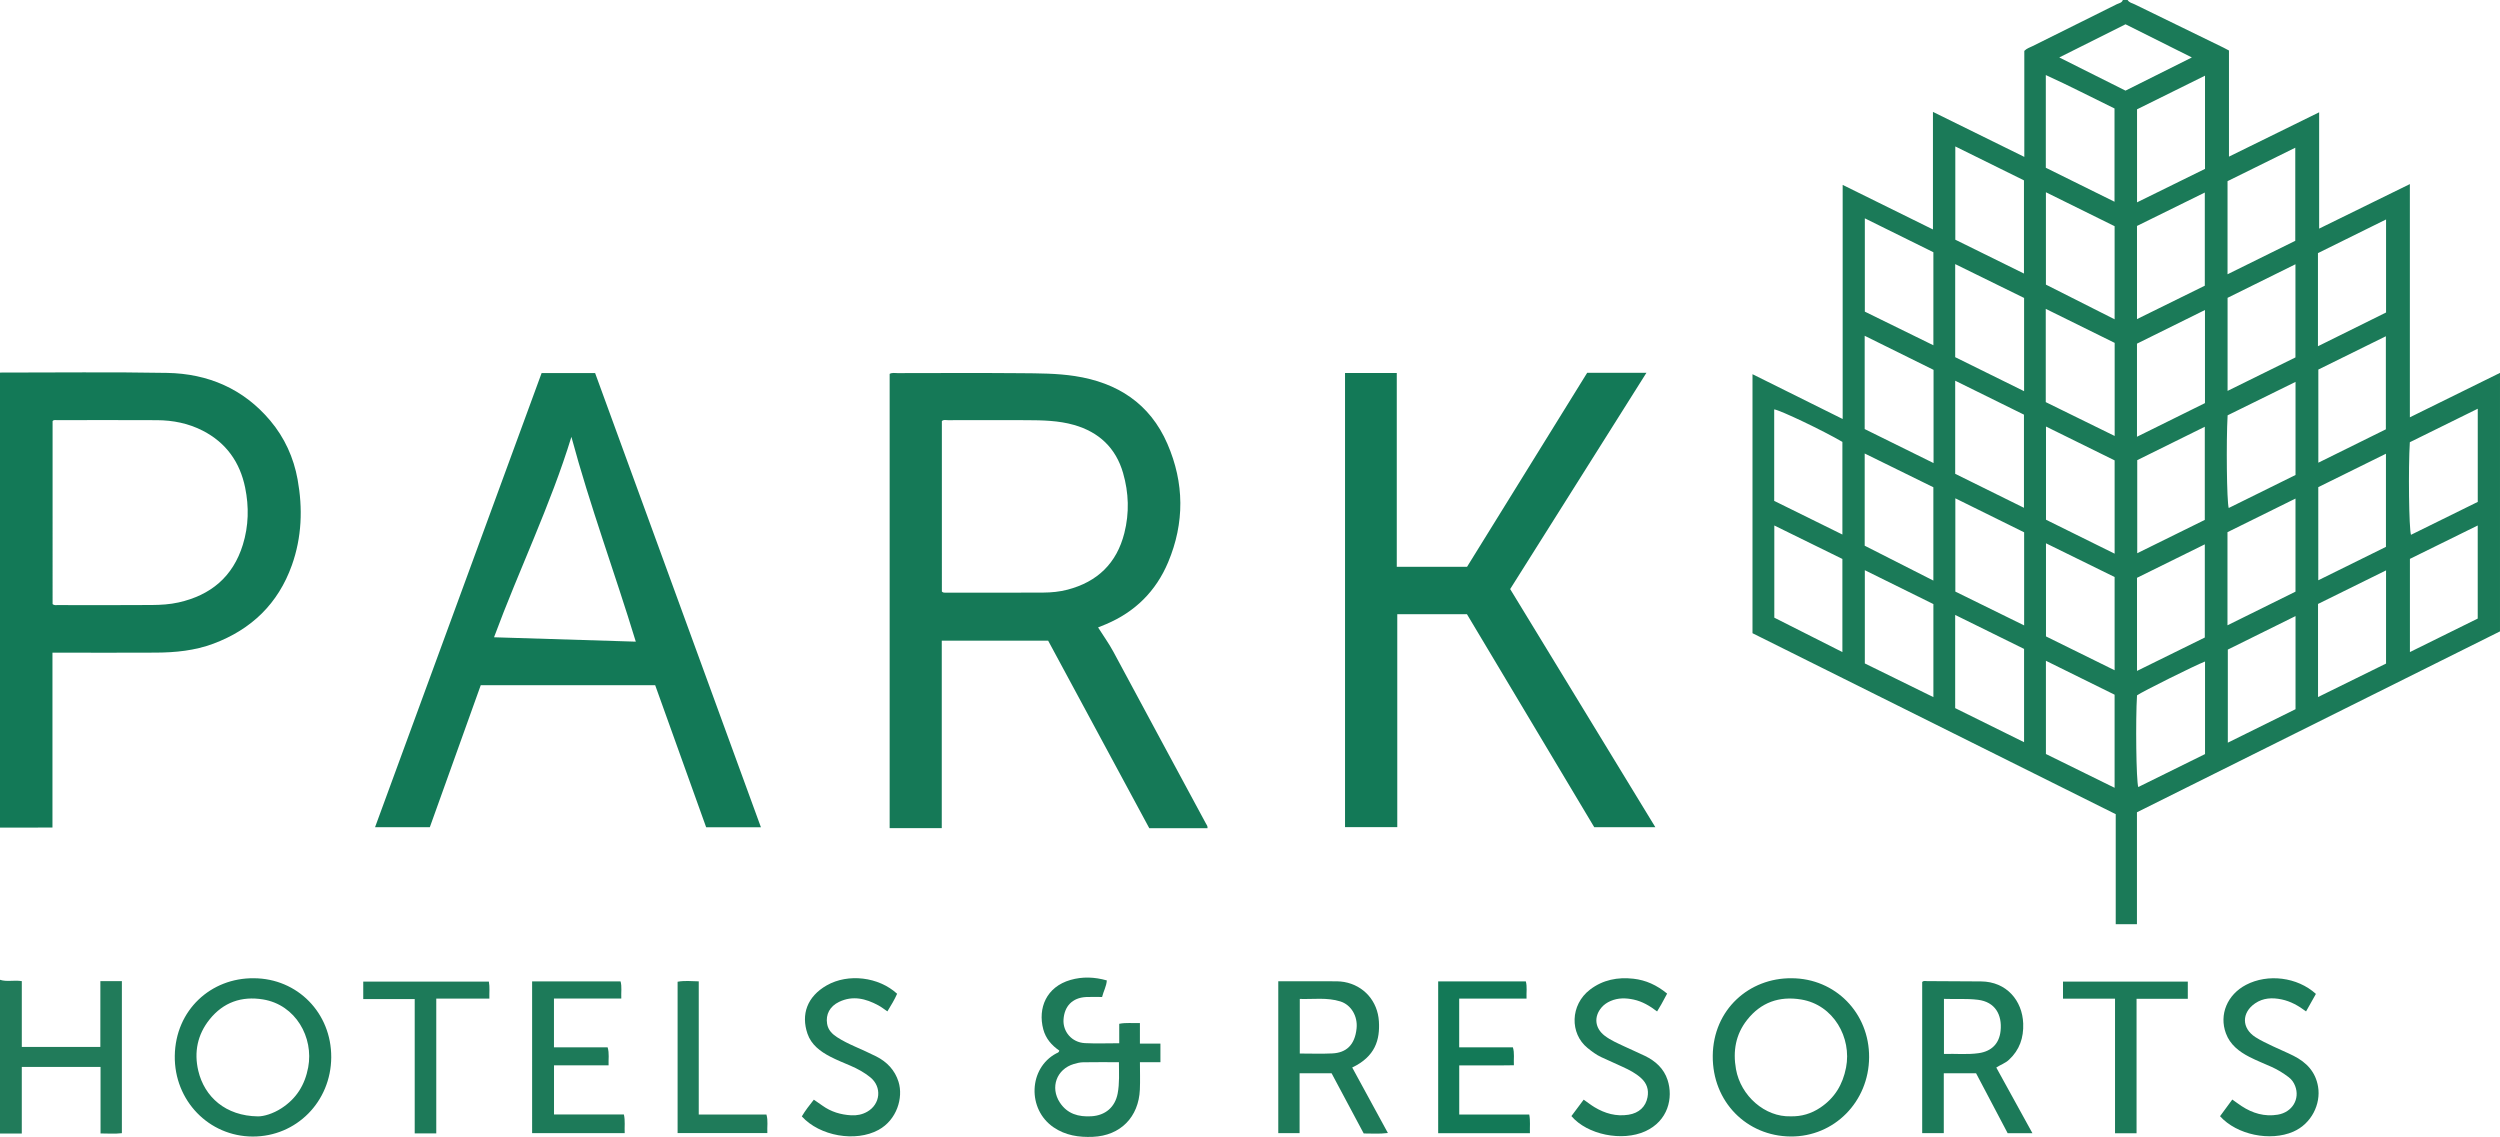 <?xml version="1.0" encoding="iso-8859-1"?>
<!-- Generator: Adobe Illustrator 27.0.0, SVG Export Plug-In . SVG Version: 6.00 Build 0)  -->
<svg version="1.1" id="Layer_1" xmlns="http://www.w3.org/2000/svg" xmlns:xlink="http://www.w3.org/1999/xlink" x="0px" y="0px"
	 viewBox="0 0 1576.886 717.125" style="enable-background:new 0 0 1576.886 717.125;" xml:space="preserve">
<g>
	<path style="fill:#1B7A58;" d="M1342,0c1.01,1.718,2.949,1.994,4.514,2.761c18.641,9.142,37.321,18.203,55.988,27.292
		c1.033,0.503,2.035,1.069,3.433,1.807c0,21.994,0,44.079,0,66.937c19.248-9.463,37.834-18.601,56.88-27.965
		c0,24.467,0,48.533,0,73.367c19.259-9.452,37.919-18.61,57.222-28.084c0,49.313,0,97.873,0,147.107
		c19.193-9.46,37.774-18.618,56.849-28.02c0,54.588,0,108.508,0,163.045c-76.033,37.884-152.395,75.933-228.993,114.099
		c0,23.568,0,47.006,0,70.611c-4.61,0-8.857,0-13.384,0c0-23.174,0-46.132,0-69.413c-76.344-38.036-152.592-76.025-229.109-114.148
		c0-54.173,0-108.452,0-163.372c18.886,9.384,37.608,18.686,56.876,28.26c0-49.371,0-98.136,0-147.666
		c19.151,9.454,37.694,18.607,56.946,28.11c0-24.946,0-49.16,0-74.159c19.582,9.646,38.435,18.933,57.626,28.386
		c0-22.648,0-44.802,0-66.867c1.572-1.603,3.531-2.162,5.285-3.036c17.676-8.81,35.384-17.556,53.046-26.393
		c1.361-0.681,3.219-0.823,3.821-2.66C1340,0,1341,0,1342,0z M1176.154,270.639c14.579,7.197,28.849,14.243,43.441,21.447
		c0-19.909,0-39.216,0-58.799c-14.362-7.104-28.734-14.212-43.441-21.487C1176.154,231.692,1176.154,250.995,1176.154,270.639z
		 M1233.235,446.653c14.358,7.101,28.741,14.214,43.456,21.491c0-19.905,0-39.314,0-58.846
		c-14.412-7.106-28.77-14.186-43.456-21.427C1233.235,407.832,1233.235,427.105,1233.235,446.653z M1333.808,349.23
		c0-20.074,0-39.363,0-58.847c-14.278-7.04-28.501-14.053-43.29-21.345c0,20.162,0,39.396,0,58.779
		C1304.828,334.896,1319.112,341.961,1333.808,349.23z M1233.32,151.192c14.299,7.048,28.64,14.117,43.303,21.345
		c0-20.085,0-39.351,0-58.779c-14.376-7.1-28.626-14.139-43.303-21.388C1233.32,112.328,1233.32,131.59,1233.32,151.192z
		 M1333.741,127.247c0-19.968,0-39.399,0-58.833c-14.439-7.006-28.497-14.342-43.332-21.075c0,19.858,0,38.976,0,58.475
		C1304.718,112.891,1319.096,120.003,1333.741,127.247z M1276.734,335.756c-14.452-7.14-28.702-14.18-43.395-21.439
		c0,19.953,0,39.206,0,58.828c14.268,7.014,28.631,14.074,43.395,21.332C1276.734,374.574,1276.734,355.443,1276.734,335.756z
		 M1290.37,253.641c14.447,7.095,28.817,14.152,43.464,21.345c0-19.882,0-39.188,0-58.719
		c-14.375-7.096-28.729-14.181-43.464-21.455C1290.37,214.722,1290.37,233.872,1290.37,253.641z M1176.251,137.714
		c0,19.885,0,39.277,0,58.855c14.28,7.005,28.507,13.984,43.239,21.211c0-20.048,0-39.272,0-58.687
		C1205.156,152.007,1190.892,144.953,1176.251,137.714z M1290.512,342.68c0,20.136,0,39.413,0,58.74
		c14.412,7.106,28.648,14.126,43.289,21.345c0-20.057,0-39.335,0-58.808C1319.481,356.919,1305.22,349.909,1290.512,342.68z
		 M1233.246,225.288c14.584,7.199,28.908,14.269,43.457,21.451c0-19.927,0-39.228,0-58.807
		c-14.361-7.054-28.706-14.101-43.457-21.347C1233.246,186.526,1233.246,205.666,1233.246,225.288z M1333.793,438.183
		c-14.384-7.103-28.657-14.151-43.32-21.392c0,20,0,39.423,0,58.803c14.434,7.102,28.733,14.137,43.32,21.314
		C1333.793,477.251,1333.793,457.968,1333.793,438.183z M1176.247,359.656c0,19.917,0,39.309,0,58.814
		c14.342,7.044,28.568,14.032,43.25,21.242c0-20.029,0-39.261,0-58.684C1205.141,373.934,1190.887,366.89,1176.247,359.656z
		 M1176.162,286.045c0,19.653,0,38.76,0,58.163c14.288,7.256,28.589,14.518,43.316,21.997c0-19.953,0-39.324,0-58.865
		C1205.249,300.346,1190.98,293.331,1176.162,286.045z M1233.246,298.857c14.299,7.069,28.656,14.167,43.375,21.444
		c0-19.936,0-39.309,0-58.76c-14.489-7.149-28.819-14.22-43.375-21.402C1233.246,259.936,1233.246,279.207,1233.246,298.857z
		 M1290.47,179.525c14.395,7.267,28.683,14.48,43.33,21.874c0-19.954,0-39.214,0-58.731c-14.427-7.126-28.821-14.236-43.33-21.403
		C1290.47,140.878,1290.47,160.13,1290.47,179.525z M1405.079,261.962c-0.941,16.667-0.538,54.34,0.693,58.462
		c14.163-6.999,28.268-13.969,42.142-20.824c0-19.752,0-39.02,0-58.729C1433.435,248,1419.3,254.96,1405.079,261.962z
		 M1390.69,180.207c0-19.815,0-39.014,0-58.764c-14.624,7.204-28.745,14.16-42.771,21.07c0,19.644,0,38.926,0,58.759
		C1362.432,194.125,1376.559,187.167,1390.69,180.207z M1520.01,278.933c-1.002,16.469-0.562,54.536,0.729,58.4
		c14.144-6.972,28.248-13.923,42.114-20.758c0-19.77,0-39.031,0-58.768C1548.359,264.954,1534.223,271.925,1520.01,278.933z
		 M1390.833,417.241c-6.405,2.475-39.525,18.973-42.895,21.344c-0.972,15.227-0.53,53.944,0.781,57.842
		c14.151-6.986,28.255-13.948,42.114-20.789C1390.833,455.847,1390.833,436.583,1390.833,417.241z M1462.108,439.669
		c14.667-7.221,28.907-14.231,42.898-21.119c0-19.762,0-39.032,0-58.773c-14.632,7.219-28.881,14.248-42.898,21.163
		C1462.108,400.668,1462.108,419.802,1462.108,439.669z M1462.267,307.267c0,19.687,0,39.029,0,58.75
		c14.659-7.24,28.899-14.273,42.683-21.081c0-19.849,0-38.941,0-58.746C1490.319,293.414,1476.209,300.382,1462.267,307.267z
		 M1562.835,331.447c-14.661,7.221-28.894,14.232-42.767,21.064c0,19.83,0,39.05,0,58.782c14.588-7.206,28.718-14.186,42.767-21.126
		C1562.835,370.588,1562.835,351.327,1562.835,331.447z M1347.924,423.183c14.623-7.202,28.864-14.216,42.769-21.065
		c0-19.763,0-38.962,0-58.777c-14.644,7.23-28.764,14.2-42.769,21.114C1347.924,384.094,1347.924,403.375,1347.924,423.183z
		 M1347.944,127.629c14.697-7.232,28.908-14.225,42.875-21.098c0-19.767,0-39.023,0-58.799
		c-14.632,7.242-28.878,14.293-42.875,21.221C1347.944,88.66,1347.944,107.767,1347.944,127.629z M1162.099,337.161
		c0-19.955,0-39.235,0-58.433c-12.224-7.147-39.258-20.054-43.017-20.508c0,19.155,0,38.294,0,57.716
		C1133.194,322.899,1147.319,329.868,1162.099,337.161z M1405.053,187.856c0,19.506,0,38.777,0,58.702
		c14.654-7.227,28.88-14.242,42.81-21.112c0-19.764,0-39.017,0-58.763C1433.33,173.871,1419.207,180.856,1405.053,187.856z
		 M1404.99,394.412c14.728-7.287,28.847-14.271,42.902-21.225c0-19.574,0-38.835,0-58.716
		c-14.651,7.241-28.867,14.268-42.902,21.204C1404.99,355.291,1404.99,374.419,1404.99,394.412z M1447.913,388.599
		c-14.619,7.234-28.843,14.273-42.706,21.133c0,19.815,0,38.997,0,58.711c14.601-7.218,28.695-14.185,42.706-21.111
		C1447.913,427.699,1447.913,408.429,1447.913,388.599z M1462.3,233.099c0,19.746,0,39.069,0,58.754
		c14.557-7.198,28.677-14.18,42.592-21.06c0-19.566,0-38.772,0-58.704C1490.222,219.325,1476.124,226.28,1462.3,233.099z
		 M1347.911,275.481c14.822-7.335,28.933-14.317,42.885-21.221c0-19.647,0-38.896,0-58.721
		c-14.641,7.244-28.856,14.277-42.885,21.219C1347.911,236.439,1347.911,255.547,1347.911,275.481z M1462.058,218.394
		c14.787-7.326,29.015-14.375,42.959-21.284c0-19.761,0-38.866,0-58.686c-14.669,7.249-28.871,14.268-42.959,21.23
		C1462.058,179.244,1462.058,198.374,1462.058,218.394z M1348.068,290.246c0,19.541,0,38.749,0,58.707
		c14.682-7.243,28.778-14.197,42.615-21.023c0-19.745,0-39.069,0-58.753C1376.127,276.374,1362.001,283.357,1348.068,290.246z
		 M1405.03,172.998c14.577-7.202,28.811-14.234,42.724-21.107c0-19.681,0-38.867,0-58.72c-14.663,7.24-28.762,14.201-42.724,21.095
		C1405.03,133.939,1405.03,153.226,1405.03,172.998z M1162.096,352.556c-14.184-6.971-28.375-13.946-42.942-21.106
		c0,19.859,0,38.954,0,58.146c14.258,7.204,28.397,14.347,42.942,21.696C1162.096,391.372,1162.096,372.113,1162.096,352.556z
		 M1382.532,36.241c-14.465-7.231-28.108-14.051-41.856-20.923c-13.786,6.903-27.395,13.718-41.78,20.922
		c14.461,7.243,28.068,14.058,41.777,20.925C1354.395,50.306,1368.064,43.473,1382.532,36.241z"/>
	<path style="fill:#137957;" d="M0,235c35.154,0.019,70.317-0.43,105.459,0.213c25.758,0.471,48.036,9.974,64.956,30.041
		c9.072,10.758,14.81,23.376,17.301,37.156c3.301,18.261,2.68,36.465-3.633,54.141c-8.662,24.253-25.475,40.441-49.445,49.437
		c-11.707,4.394-23.927,5.587-36.283,5.657c-19.826,0.112-39.652,0.031-59.479,0.031c-1.803,0-3.606,0-5.784,0
		c0,36.735,0,73.154,0,110.298c-5.764,0.01-11.181,0.024-16.598,0.028c-5.498,0.004-10.996,0-16.494-0.001
		C0,426.333,0,330.667,0,235z M33.171,381.064c1.128,0.879,2.166,0.595,3.133,0.596c19.826,0.017,39.652,0.109,59.477-0.051
		c5.635-0.046,11.309-0.367,16.864-1.616c20.297-4.566,34.279-16.187,40.526-36.376c3.671-11.863,3.93-23.954,1.462-36.021
		c-3.286-16.062-11.974-28.346-26.735-35.931c-9.043-4.647-18.799-6.585-28.893-6.635c-20.991-0.103-41.984-0.044-62.976-0.028
		c-0.948,0.001-2.011-0.342-2.858,0.578C33.171,304.108,33.171,342.677,33.171,381.064z"/>
	<path style="fill:#217B5A;" d="M0,618c4.333,1.47,8.868,0.032,13.754,0.865c0,13.784,0,27.518,0,41.491c16.607,0,32.703,0,49.538,0
		c0.028-13.741-0.001-27.496,0.017-41.497c4.611,0,9.018,0,13.565,0c0,31.993,0,63.774,0,95.896
		c-4.336,0.517-8.601,0.196-13.46,0.172c0-13.975,0-27.844,0-41.961c-16.813,0-33.026,0-49.671,0c0,14.008,0,27.756,0,42.034
		c-4.856,0-9.299,0-13.743,0C0,682.667,0,650.333,0,618z"/>
	<path style="fill:#157957;" d="M661.115,404.085c-22.543,0-44.644,0-67.092,0c0,39.458,0,78.712,0,118.279
		c-11.077,0-21.811,0-32.871,0c0-95.537,0-191.048,0-286.547c1.657-0.889,3.354-0.472,4.979-0.474
		c25.823-0.03,51.648-0.174,77.469,0.049c11.472,0.099,23.011,0.069,34.382,1.811c26.82,4.11,47.344,17.326,58.375,42.776
		c10.697,24.679,10.889,49.797,0.445,74.662c-7.69,18.309-20.913,31.373-39.279,39.114c-1.501,0.633-3.017,1.228-4.906,1.996
		c3.3,5.277,6.822,10.061,9.635,15.306c19.393,36.162,38.921,72.251,58.38,108.377c0.45,0.836,1.199,1.612,1.008,2.975
		c-12.05,0-24.116,0-36.717,0C703.782,483.207,682.51,443.76,661.115,404.085z M594.09,373.145c0.895,0.851,1.761,0.675,2.566,0.675
		c20.477,0.009,40.954,0.082,61.43-0.049c5.135-0.033,10.294-0.52,15.309-1.84c18.837-4.957,30.972-16.621,35.792-35.672
		c3.219-12.724,2.811-25.385-0.801-37.91c-4.571-15.851-15.231-25.812-30.897-30.303c-9.824-2.816-20.035-2.974-30.185-3.021
		c-16.481-0.077-32.963-0.033-49.444,0.002c-1.267,0.003-2.672-0.483-3.771,0.575C594.09,301.539,594.09,337.44,594.09,373.145z"/>
	<path style="fill:#137957;" d="M479.951,521.79c-11.568,0-22.854,0-34.544,0c-10.672-29.745-21.385-59.606-32.138-89.58
		c-36.671,0-73.124,0-110.043,0c-10.641,29.676-21.35,59.539-32.113,89.557c-11.431,0-22.697,0-34.549,0
		c35.055-95.581,70.002-190.867,105.061-286.456c11.013,0,22.116,0,33.746,0C410.125,330.514,444.987,426.012,479.951,521.79z
		 M360.414,275.552c-13.175,43.046-33.012,83.72-48.808,126.415c30,0.926,59.557,1.838,89.424,2.759
		C387.794,361.275,372.081,318.979,360.414,275.552z"/>
	<path style="fill:#137957;" d="M925.355,357.504c25.351-40.94,50.56-81.653,75.777-122.378c12.31,0,24.449,0,37.369,0
		c-28.78,45.677-57.281,90.913-85.957,136.427c30.43,49.917,60.881,99.868,91.577,150.221c-13.1,0-25.675,0-38.54,0
		c-26.705-44.689-53.469-89.477-80.302-134.381c-14.559,0-29.013,0-43.944,0c0,44.651,0,89.363,0,134.341
		c-11.213,0-21.952,0-32.953,0c0-95.476,0-190.85,0-286.48c10.862,0,21.595,0,32.636,0c0,40.749,0,81.337,0,122.251
		C896.032,357.504,910.74,357.504,925.355,357.504z"/>
	<path style="fill:#1C7A59;" d="M160.076,617.032c27.588,0.099,49.005,21.956,48.855,49.861
		c-0.15,28.002-22.023,50.063-49.556,49.983c-27.583-0.081-49.545-22.641-49.128-50.933
		C110.673,636.99,133.151,616.745,160.076,617.032z M162.728,704.158c3.646,0.034,9.458-1.66,14.77-5.1
		c9.457-6.125,14.822-14.705,16.905-25.859c3.513-18.807-7.832-39.42-28.5-42.808c-13.554-2.222-25.059,1.825-33.709,12.616
		c-7.647,9.54-9.909,20.651-7.115,32.433C128.967,691.828,142.244,703.908,162.728,704.158z"/>
	<path style="fill:#1C7A59;" d="M1130.081,617.032c27.605,0.095,49.035,21.947,48.872,49.834c-0.164,28.04-22,50.201-49.52,49.979
		c-27.63-0.224-49.362-21.842-49.104-50.879C1080.59,636.674,1103.399,616.757,1130.081,617.032z M1129.38,704.126
		c6.869,0.188,13.121-1.677,18.827-5.513c9.051-6.086,14.104-14.493,16.197-25.235c3.65-18.737-7.734-39.55-28.326-42.948
		c-13.783-2.275-25.372,1.819-34.083,12.867c-7.222,9.16-9.045,19.665-7.024,31.069
		C1097.983,691.358,1113.364,704.623,1129.38,704.126z"/>
	<path style="fill:#1E7A59;" d="M806.276,618.934c11.002,0,21.788-0.027,32.573,0.018c2.992,0.012,6.042-0.094,8.964,0.426
		c12.463,2.219,21.166,12.101,21.941,24.896c0.696,11.489-2.227,22.113-16.843,29.058c7.416,13.612,14.827,27.216,22.508,41.315
		c-5.377,0.695-10.24,0.268-15.249,0.292c-6.766-12.677-13.483-25.262-20.264-37.967c-6.631,0-13.196,0-20.185,0
		c0,12.685,0,25.097,0,37.771c-4.664,0-8.908,0-13.445,0C806.276,682.885,806.276,651.031,806.276,618.934z M819.842,664.516
		c6.939,0,13.739,0.263,20.51-0.066c8.646-0.419,14.247-5.101,15.322-15.836c0.771-7.698-3.472-14.843-10.246-16.962
		c-8.414-2.632-17.014-1.289-25.586-1.568C819.842,641.923,819.842,653.066,819.842,664.516z"/>
	<path style="fill:#1C7A59;" d="M1259.165,673.358c7.552,13.718,15.071,27.378,22.798,41.415c-5.368,0-10.274,0-15.622,0
		c-6.529-12.39-13.166-24.986-19.923-37.807c-6.584,0-13.199,0-20.367,0c0,12.421,0,24.977,0,37.782c-4.798,0-9.055,0-13.625,0
		c0-31.726,0-63.451,0-95.302c0.783-1.04,2.045-0.606,3.135-0.603c11.326,0.035,22.652,0.101,33.978,0.192
		c16.078,0.129,26.082,12.065,26.606,26.568c0.325,8.99-2.286,16.675-8.99,22.873
		C1264.784,670.67,1261.725,671.644,1259.165,673.358z M1226.154,664.782c7.48-0.255,14.756,0.55,21.999-0.51
		c8.083-1.182,12.903-6.063,13.724-14.085c1.04-10.174-3.44-18.244-14.309-19.57c-7.116-0.868-14.167-0.295-21.413-0.57
		C1226.154,641.804,1226.154,653.037,1226.154,664.782z"/>
	<path style="fill:#1E7A59;" d="M705.959,658.032c0-4.128,0-8.078,0-12.261c4.344-0.879,8.425-0.301,13.043-0.464
		c0,4.311,0,8.37,0,12.934c4.59,0,8.657,0,12.941,0c0,4.11,0,7.699,0,11.749c-4.094,0-8.168,0-12.928,0
		c0,6.04,0.201,11.649-0.037,17.239c-0.737,17.257-12.117,29.112-29.69,29.836c-8.857,0.365-17.169-0.869-24.688-5.968
		c-16.849-11.428-15.785-37.408,1.646-46.659c0.674-0.358,1.646-0.43,1.901-1.788c-4.759-3.264-8.535-7.51-10.096-13.406
		c-3.54-13.372,1.954-26.783,17.187-31.151c7.528-2.158,15.041-1.899,22.884,0.312c-0.211,3.699-2.104,6.834-2.977,10.451
		c-3.538,0-6.844-0.146-10.133,0.028c-8.691,0.459-13.674,5.85-14.194,14.222c-0.468,7.537,5.132,14.427,13.522,14.855
		C691.308,658.315,698.308,658.032,705.959,658.032z M705.771,669.983c-7.994,0-15.297-0.076-22.597,0.051
		c-1.956,0.034-3.95,0.523-5.843,1.085c-10.887,3.234-15.086,14.796-8.831,24.314c4.73,7.197,11.773,9.147,19.909,8.66
		c8.833-0.528,14.937-5.754,16.572-14.417C706.187,683.285,705.791,676.849,705.771,669.983z"/>
	<path style="fill:#1D7A59;" d="M335.634,619.002c18.659,0,37.114,0,55.782,0c0.952,3.375,0.283,6.831,0.466,10.845
		c-14.175,0-28.208,0-42.466,0c0,10.514,0,20.44,0,30.758c11.201,0,22.453,0,33.85,0c1.154,3.874,0.439,7.419,0.604,11.361
		c-11.668,0-22.92,0-34.426,0c0,10.473,0,20.538,0,30.984c14.704,0,29.286,0,44.078,0c0.917,4.058,0.299,7.8,0.509,11.792
		c-19.574,0-38.823,0-58.396,0C335.634,682.918,335.634,651.051,335.634,619.002z"/>
	<path style="fill:#1D7A59;" d="M1460.771,626.914c-1.987,3.532-4.004,7.119-6.208,11.037c-4.862-3.635-9.776-6.386-15.404-7.564
		c-5.892-1.233-11.616-1.03-16.772,2.505c-8.56,5.867-8.53,15.636,0.199,21.263c3.475,2.24,7.297,3.963,11.033,5.77
		c4.338,2.098,8.83,3.884,13.122,6.067c8.084,4.112,13.824,10.033,15.402,19.494c1.795,10.763-4.048,23.285-15.676,28.335
		c-14.459,6.281-35.538,2.026-46.169-9.764c2.503-3.407,5.031-6.848,7.729-10.52c2.178,1.539,4.011,2.919,5.926,4.173
		c6.926,4.534,14.474,6.747,22.745,5.376c9.179-1.522,14.164-9.914,10.955-18.16c-0.851-2.186-2.156-4.052-4.102-5.521
		c-3.337-2.52-6.852-4.707-10.661-6.42c-4.7-2.113-9.519-3.991-14.095-6.342c-6.474-3.327-12.15-7.707-14.788-14.832
		c-4.404-11.896,0.868-24.451,12.729-30.635C1430.399,614.054,1448.991,616.226,1460.771,626.914z"/>
	<path style="fill:#1D7A59;" d="M1051.549,626.721c-1.33,2.462-2.484,4.653-3.691,6.814c-0.793,1.421-1.662,2.8-2.639,4.435
		c-4.584-3.486-9.252-6.276-14.719-7.47c-4.99-1.09-9.879-1.186-14.664,0.905c-2.169,0.948-4.103,2.239-5.629,4.026
		c-5.024,5.884-4.252,13.106,1.979,17.87c3.718,2.843,8.035,4.674,12.236,6.666c4.353,2.064,8.796,3.942,13.13,6.043
		c6.679,3.238,11.954,8.012,14.288,15.204c3.657,11.267,0.357,25.826-14.145,32.378c-14.459,6.533-36.413,2.239-46.52-9.613
		c2.528-3.382,5.082-6.8,7.75-10.37c2.505,1.758,4.578,3.4,6.825,4.755c6.597,3.978,13.719,5.975,21.442,4.761
		c6.672-1.049,10.857-5.068,11.989-11.028c0.914-4.812-0.446-8.83-4.086-12.119c-3.382-3.055-7.365-5.105-11.456-6.983
		c-4.531-2.079-9.082-4.114-13.613-6.194c-3.198-1.468-5.95-3.579-8.682-5.789c-11.24-9.089-11.028-27.207,1.604-36.832
		c8.14-6.203,17.437-7.952,27.353-6.844C1038.075,618.208,1044.98,621.305,1051.549,626.721z"/>
	<path style="fill:#1E7A59;" d="M565.858,626.823c-1.634,3.741-3.78,7.26-6.13,11.112c-1.99-1.338-3.767-2.755-5.735-3.817
		c-7.921-4.272-16.107-6.338-24.761-2.168c-5.805,2.797-8.489,7.883-7.535,13.8c0.638,3.959,3.217,6.476,6.349,8.504
		c3.493,2.262,7.237,4.079,11.037,5.783c4.551,2.04,9.124,4.048,13.575,6.292c6.819,3.438,11.817,8.702,14.098,16.046
		c3.108,10.007-1.058,24.005-12.643,30.326c-14.391,7.853-37.024,3.968-48.365-8.523c2.15-3.676,4.808-7.032,7.576-10.557
		c1.905,1.32,3.676,2.51,5.407,3.755c5.434,3.908,11.571,5.746,18.179,6.108c3.545,0.194,6.924-0.452,10.08-2.246
		c8.415-4.785,9.439-15.708,1.9-21.767c-3.772-3.032-7.998-5.36-12.457-7.271c-4.277-1.834-8.617-3.563-12.74-5.704
		c-6.316-3.279-12.03-7.549-14.397-14.542c-4.072-12.035-0.291-23.336,12.207-30.45
		C534.988,613.831,554.278,616.159,565.858,626.823z"/>
	<path style="fill:#137957;" d="M907.137,619.016c18.525,0,36.803,0,55.286,0c0.911,3.387,0.279,6.839,0.447,10.856
		c-14.2,0-28.235,0-42.478,0c0,10.517,0,20.444,0,30.755c11.242,0,22.498,0,33.867,0c1.143,3.724,0.398,7.183,0.632,11.287
		c-5.856,0.178-11.609,0.064-17.354,0.084c-5.627,0.02-11.253,0.004-17.119,0.004c0,10.471,0,20.538,0,30.983
		c14.748,0,29.332,0,44.17,0c0.758,4.065,0.282,7.796,0.412,11.769c-19.41,0-38.481,0-57.862,0
		C907.137,682.998,907.137,651.278,907.137,619.016z"/>
	<path style="fill:#1D7A59;" d="M275.182,714.886c-4.9,0-9.032,0-13.602,0c0-28.137,0-56.195,0-84.716c-11.003,0-21.584,0-32.458,0
		c0-3.851,0-7.253,0-11.005c26.311,0,52.679,0,79.244,0c0.638,3.44,0.214,6.864,0.31,10.69c-11.263,0-22.174,0-33.494,0
		C275.182,658.306,275.182,686.359,275.182,714.886z"/>
	<path style="fill:#1C7A59;" d="M1334.062,629.919c-11.356,0-21.963,0-32.817,0c0-3.649,0-7.06,0-10.786c26.193,0,52.353,0,78.724,0
		c0,3.606,0,7.01,0,10.881c-10.757,0-21.327,0-32.328,0c0,28.503,0,56.542,0,84.786c-4.686,0-8.932,0-13.579,0
		C1334.062,686.601,1334.062,658.559,1334.062,629.919z"/>
	<path style="fill:#1F7B5A;" d="M440.739,703.01c14.633,0,28.566,0,42.698,0c1.138,3.905,0.338,7.665,0.563,11.694
		c-18.914,0-37.615,0-56.603,0c0-31.712,0-63.412,0-95.467c4.262-0.803,8.628-0.372,13.342-0.245
		C440.739,646.954,440.739,674.682,440.739,703.01z"/>
</g>
</svg>
